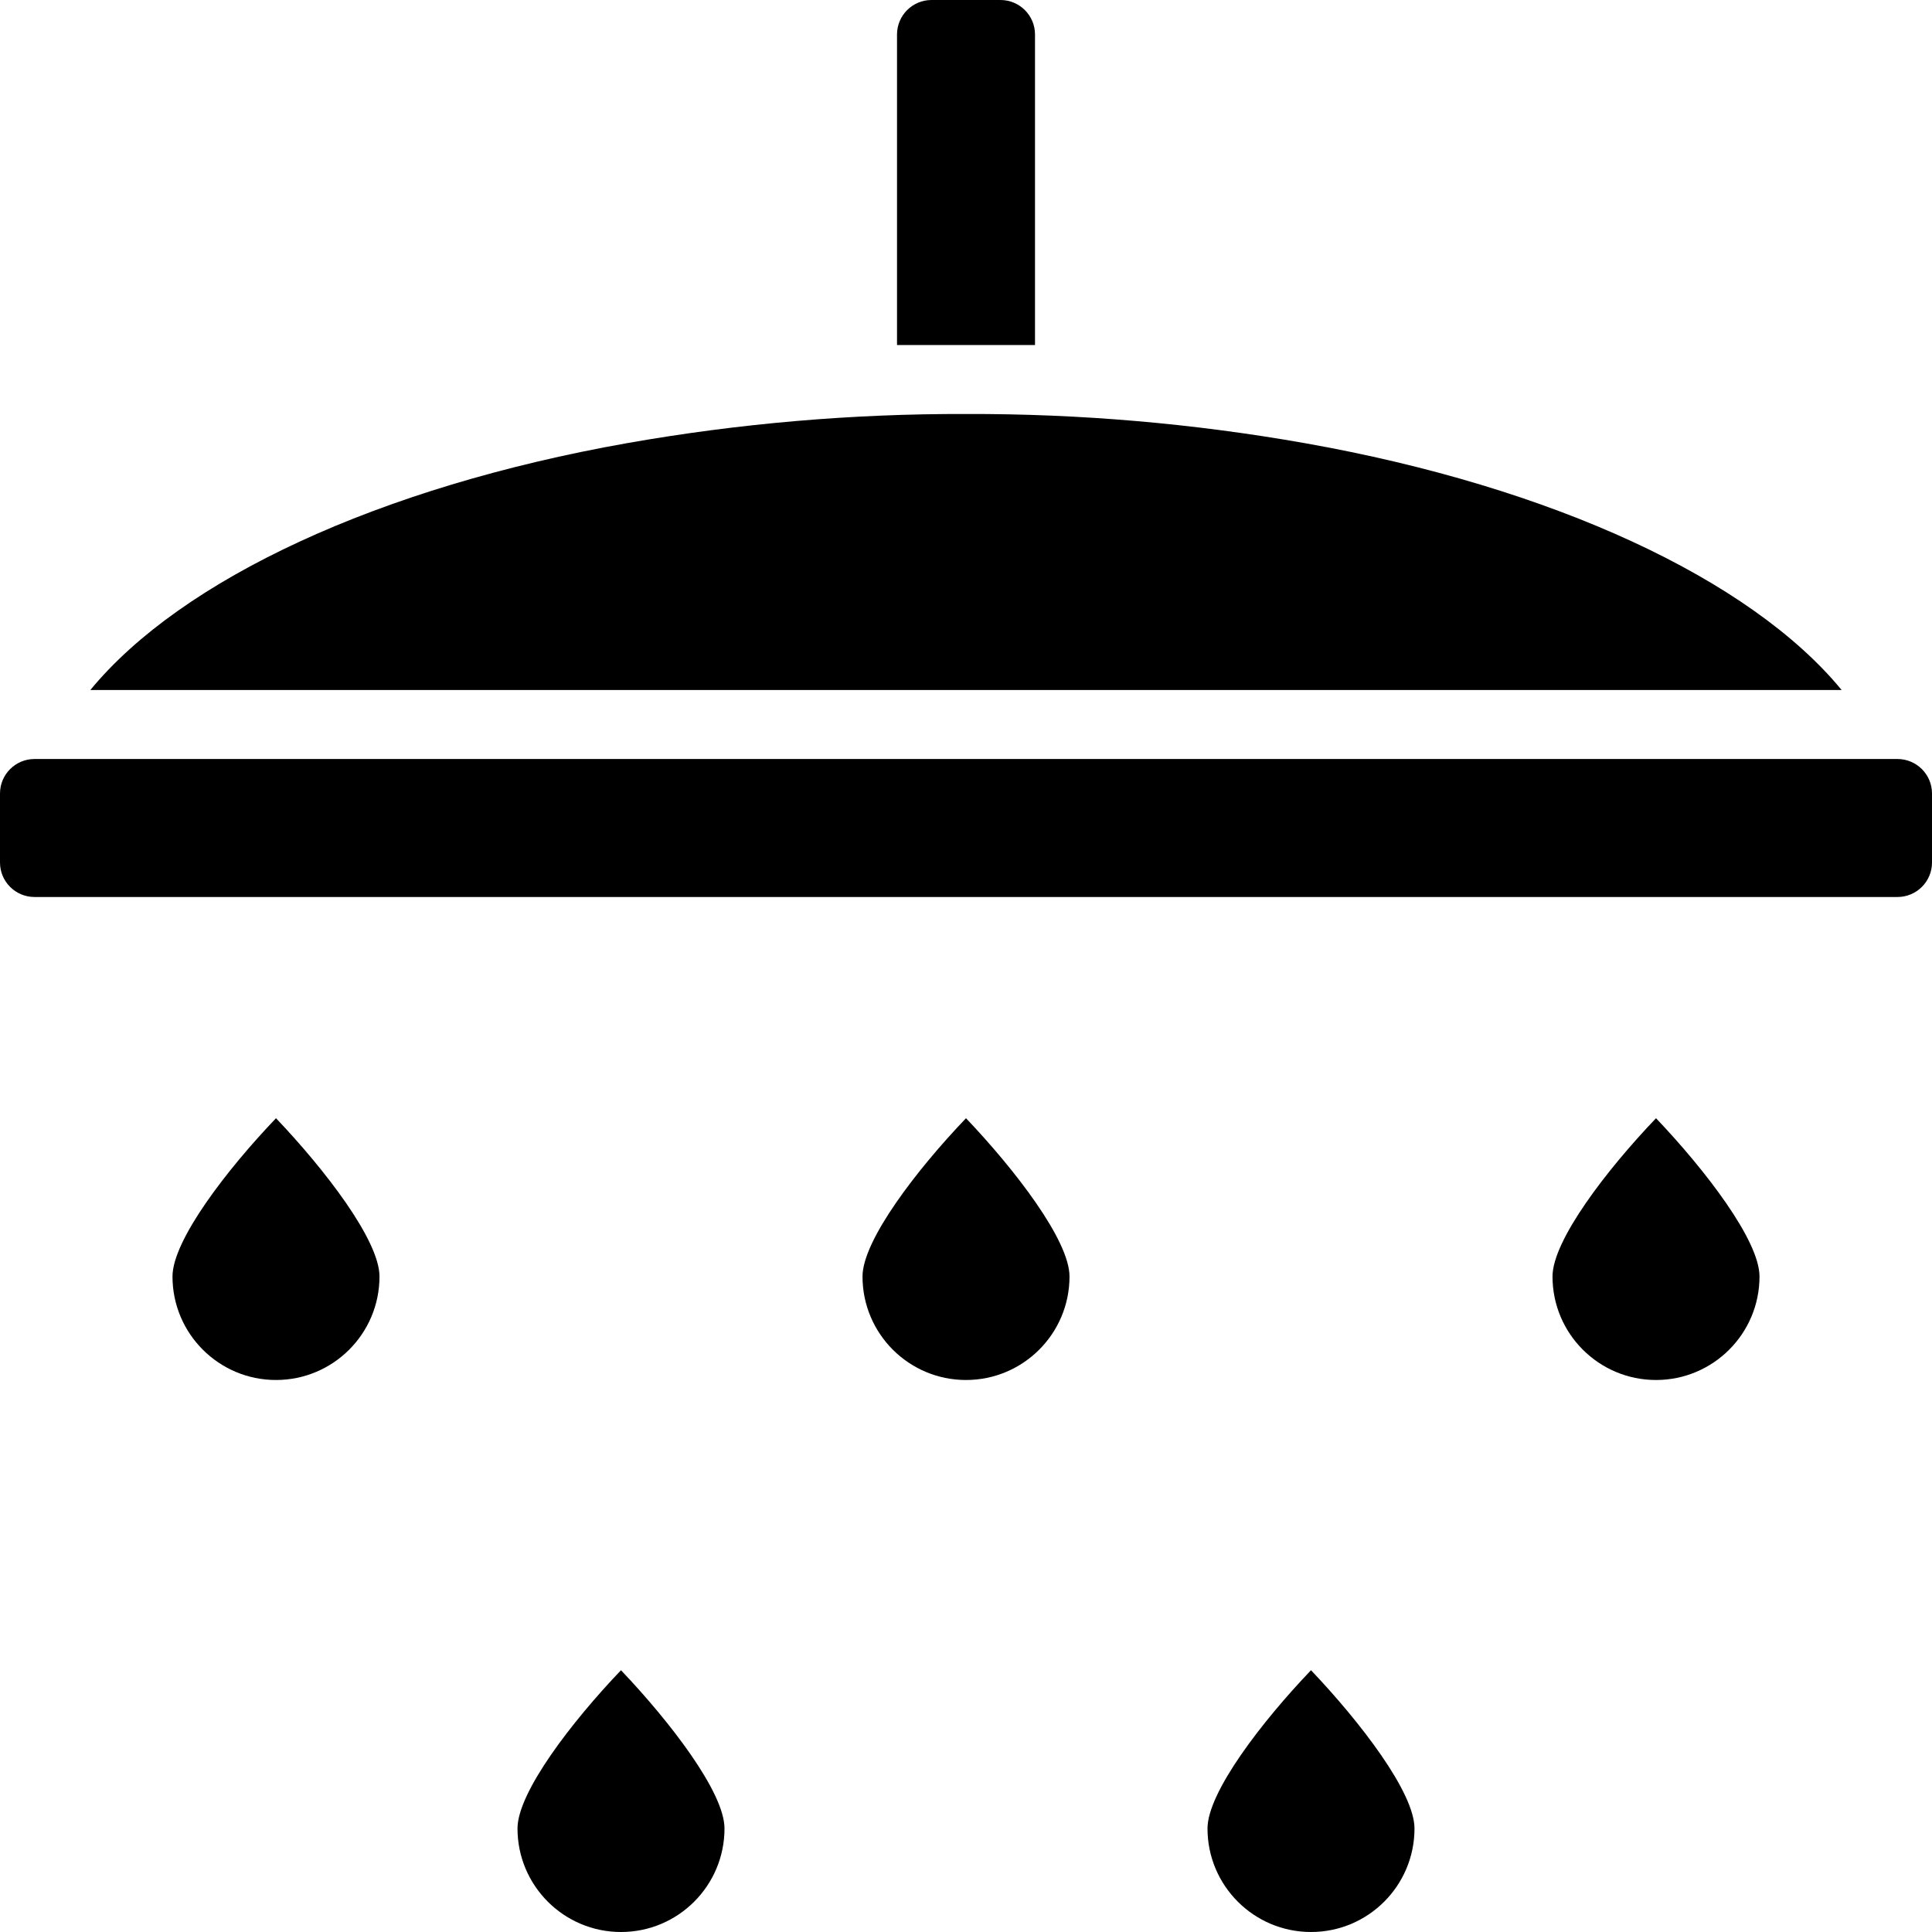 <svg width="85" height="85" viewBox="0 0 85 85" fill="none" xmlns="http://www.w3.org/2000/svg">
<path d="M27.587 19.497C32.51 18.628 37.501 18.199 42.5 18.214C47.497 18.199 52.487 18.628 57.408 19.497C68.317 21.428 77.01 25.479 81.024 30.357H3.975C7.99 25.479 16.681 21.428 27.587 19.497Z" fill="black"/>
<path d="M83.482 33.393H1.518C0.68 33.393 0 34.073 0 34.911V37.947C0 38.785 0.68 39.464 1.518 39.464H83.482C84.32 39.464 85 38.785 85 37.947V34.911C85 34.073 84.32 33.393 83.482 33.393Z" fill="black"/>
<path d="M40.983 0H44.018C44.856 0 45.536 0.68 45.536 1.518V15.179H39.465V1.518C39.465 0.68 40.144 0 40.983 0Z" fill="black"/>
<path d="M72.858 49.197C75.007 51.455 77.411 54.569 77.411 56.161C77.411 58.675 75.372 60.714 72.858 60.714C70.343 60.714 68.304 58.675 68.304 56.161C68.304 54.566 70.707 51.445 72.858 49.197Z" fill="black"/>
<path d="M42.5 49.197C44.649 51.455 47.054 54.569 47.054 56.161C47.054 58.675 45.015 60.714 42.5 60.714C39.985 60.714 37.947 58.675 37.947 56.161C37.947 54.566 40.349 51.445 42.5 49.197Z" fill="black"/>
<path d="M12.143 49.197C14.292 51.455 16.696 54.569 16.696 56.161C16.696 58.675 14.657 60.714 12.143 60.714C9.628 60.714 7.589 58.675 7.589 56.161C7.589 54.566 9.992 51.445 12.143 49.197Z" fill="black"/>
<path d="M57.679 73.483C59.828 75.741 62.232 78.855 62.232 80.446C62.232 82.961 60.194 85 57.679 85C55.164 85 53.125 82.961 53.125 80.446C53.125 78.852 55.528 75.731 57.679 73.483Z" fill="black"/>
<path d="M27.321 73.483C29.471 75.741 31.875 78.855 31.875 80.446C31.875 82.961 29.836 85 27.321 85C24.807 85 22.768 82.961 22.768 80.446C22.768 78.852 25.171 75.731 27.321 73.483Z" fill="black"/>
</svg>
